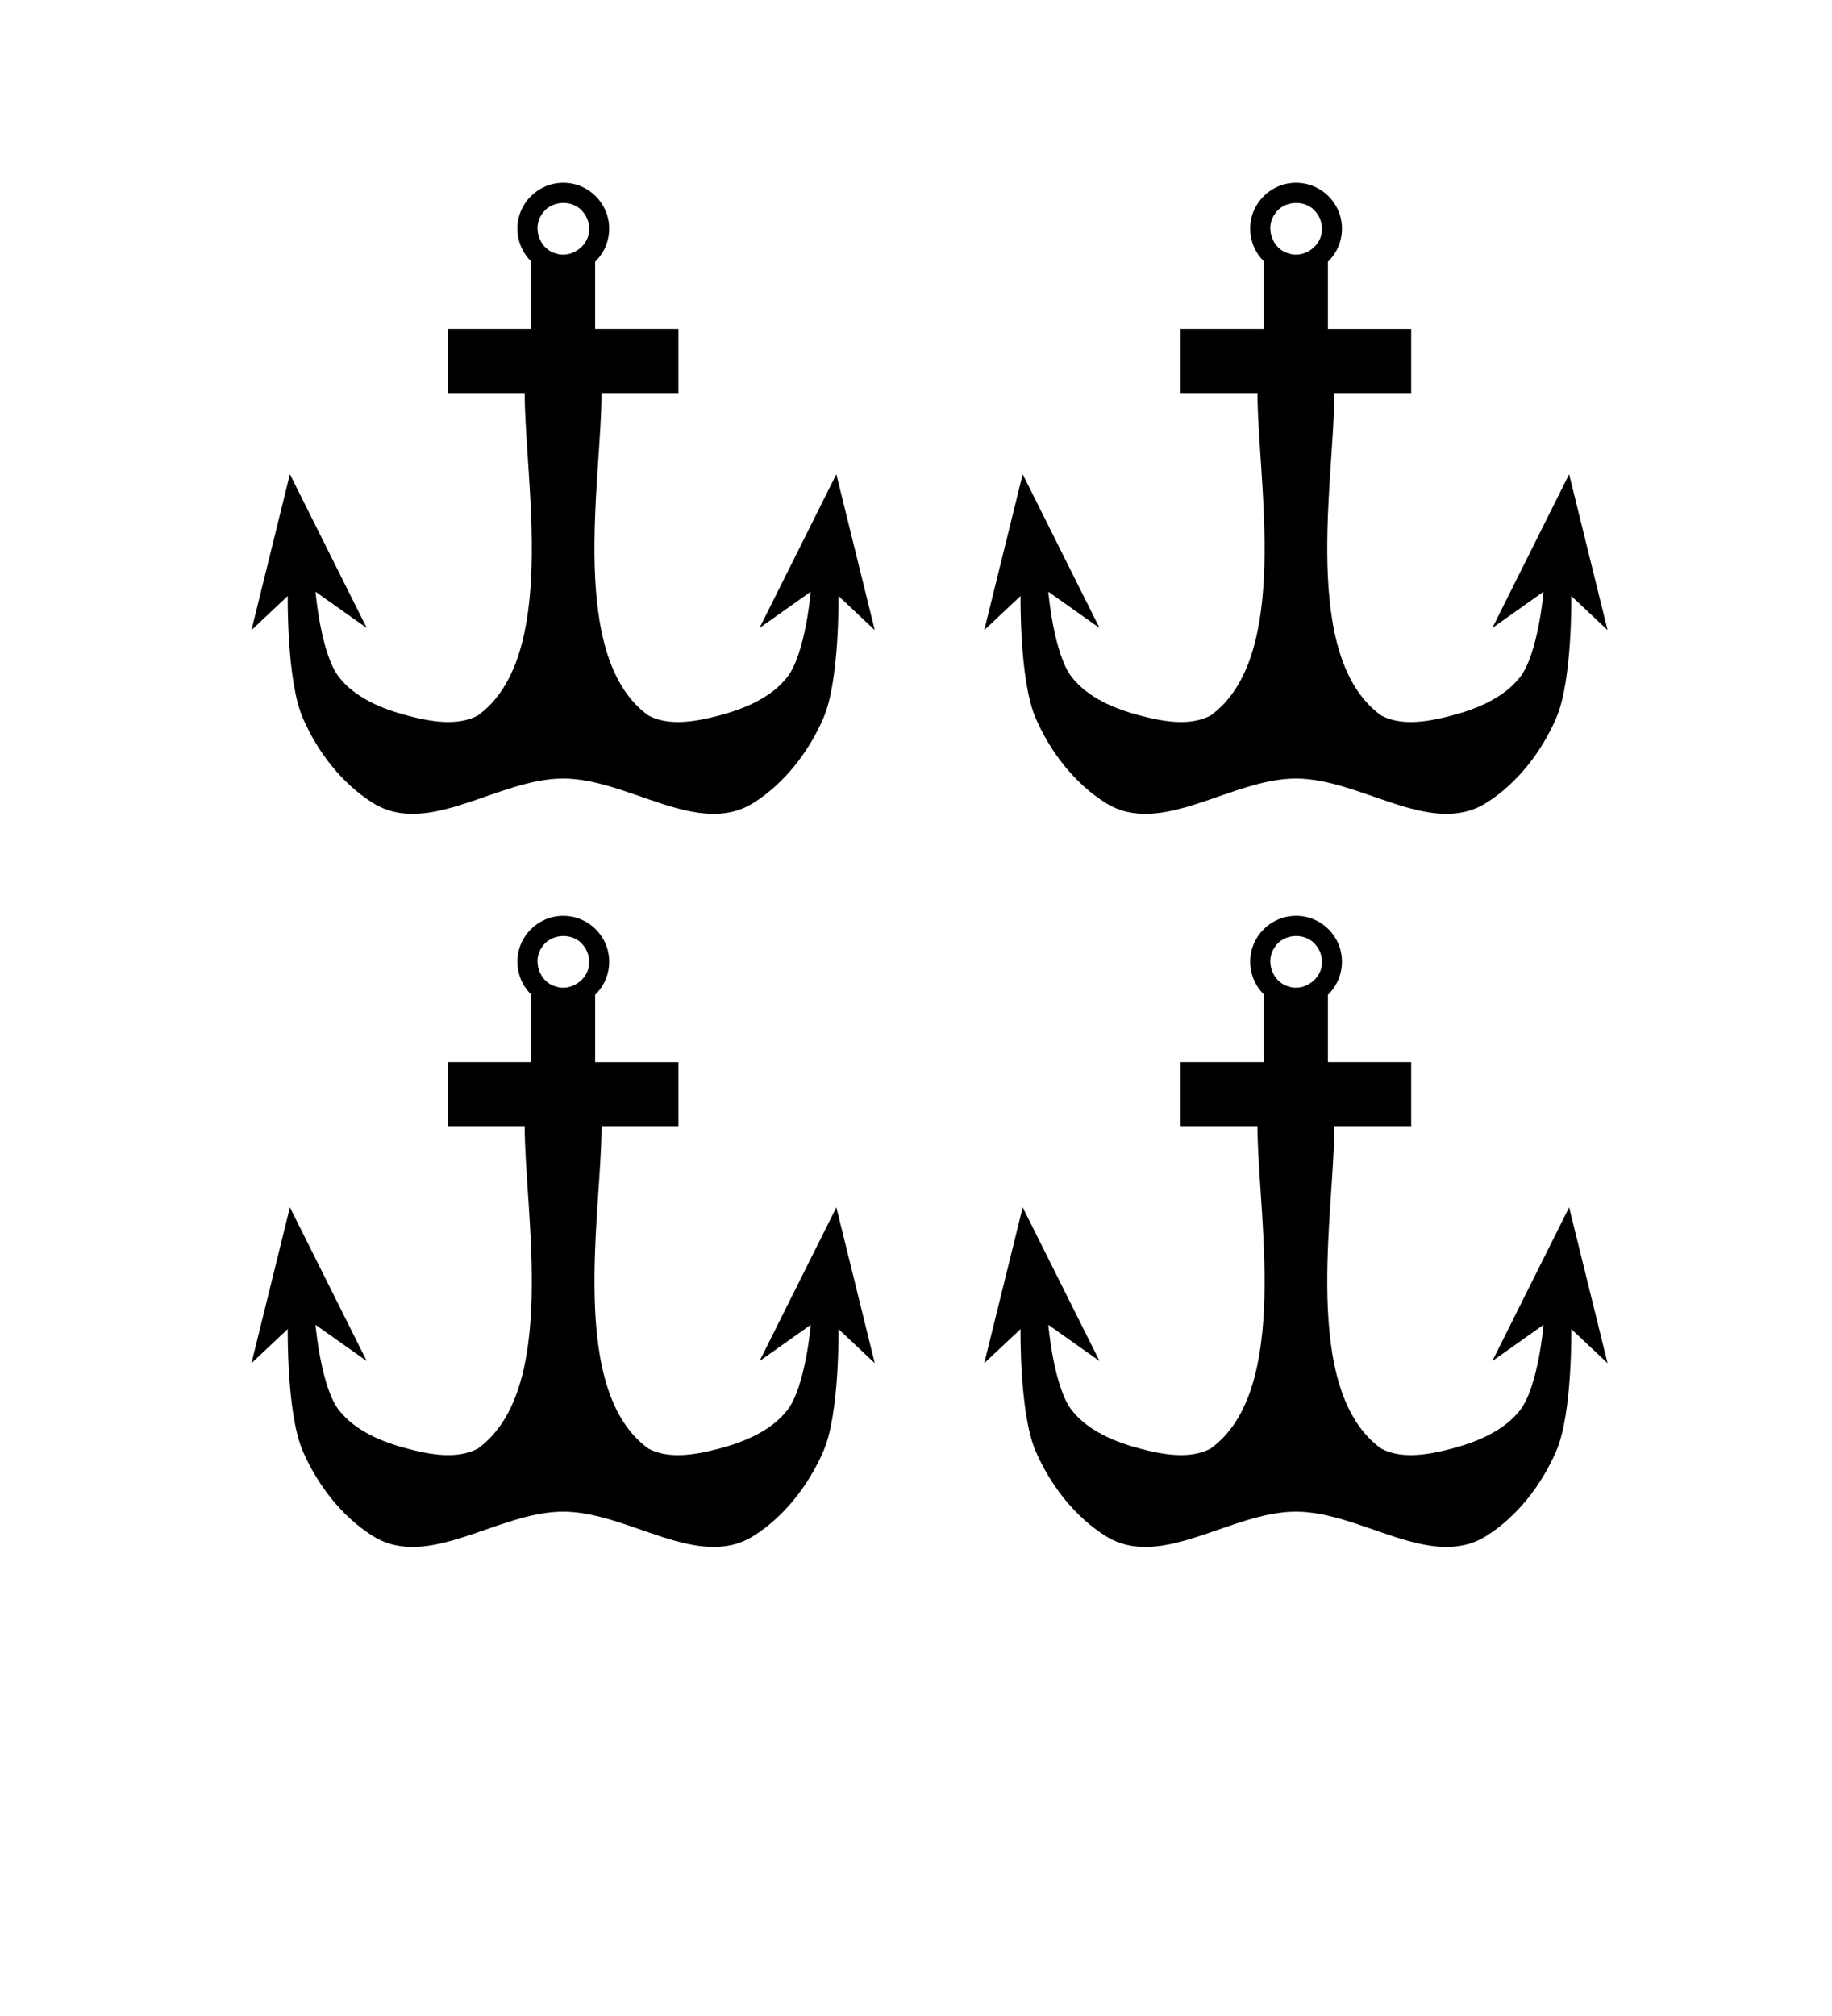 <?xml version="1.0" encoding="UTF-8" standalone="no"?>
<svg
   xmlns:dc="http://purl.org/dc/elements/1.1/"
   xmlns:cc="http://creativecommons.org/ns#"
   xmlns:rdf="http://www.w3.org/1999/02/22-rdf-syntax-ns#"
   xmlns:svg="http://www.w3.org/2000/svg"
   xmlns="http://www.w3.org/2000/svg"
   xmlns:sodipodi="http://sodipodi.sourceforge.net/DTD/sodipodi-0.dtd"
   xmlns:inkscape="http://www.inkscape.org/namespaces/inkscape"
   viewBox="0 0 100 110"
   version="1.1"
   id="svg36"
   sodipodi:docname="four.svg"
   inkscape:version="0.92.4 (5da689c313, 2019-01-14)">
  <defs
     id="defs40">
    <clipPath
       id="ordi2-0">
      <circle
         cx="204.904"
         cy="21.921"
         r="3.75"
         id="circle19-4" />
      <circle
         cx="204.904"
         cy="81.921"
         r="3.75"
         id="circle21-8" />
      <circle
         cx="174.904"
         cy="51.921"
         r="3.75"
         id="circle23-8" />
      <circle
         cx="234.904"
         cy="51.921"
         r="3.75"
         id="circle25-8" />
    </clipPath>
  </defs>
  <sodipodi:namedview
     pagecolor="#ffffff"
     bordercolor="#666666"
     borderopacity="1"
     objecttolerance="10"
     gridtolerance="10"
     guidetolerance="10"
     inkscape:pageopacity="0"
     inkscape:pageshadow="2"
     inkscape:window-width="1920"
     inkscape:window-height="1020"
     id="namedview38"
     showgrid="false"
     inkscape:zoom="6.0682618"
     inkscape:cx="26.466645"
     inkscape:cy="59.300032"
     inkscape:window-x="0"
     inkscape:window-y="0"
     inkscape:window-maximized="1"
     inkscape:current-layer="svg36"
     showguides="true"
     inkscape:guide-bbox="true">
    <sodipodi:guide
       position="50.756,97.248"
       orientation="1,0"
       id="guide826"
       inkscape:locked="false" />
  </sodipodi:namedview>
  <clipPath
     id="escu">
    <rect
       width="100"
       height="120"
       id="rect2" />
  </clipPath>
  <path
     style="fill:#000000;stroke:none;stroke-width:0.5px;stroke-linecap:butt;stroke-linejoin:round;stroke-opacity:1"
     d="m 30.747,9.971 c -1.384,3.9e-4 -2.505,1.122 -2.505,2.506 7e-4,0.671 0.27,1.313 0.748,1.783 v 3.693 h -4.544 v 3.495 h 4.194 c 0,4.724 1.857,14.41 -2.563,17.596 -1.134,0.597 -2.605,0.325 -3.845,0 -1.38,-0.361 -2.851,-0.974 -3.729,-2.098 -0.992,-1.27 -1.281,-4.661 -1.281,-4.661 l 2.797,1.981 v 0 l -4.195,-8.39 -2.098,8.506 v 0 l 1.981,-1.864 c 0,0 -0.066,4.592 0.815,6.642 0.795,1.85 2.135,3.597 3.846,4.661 3.016,1.876 6.818,-1.34 10.37,-1.34 3.552,3.8e-5 7.355,3.216 10.371,1.34 1.71,-1.064 3.05,-2.811 3.846,-4.661 0.881,-2.049 0.815,-6.642 0.815,-6.642 l 1.98,1.864 v 0 l -2.098,-8.506 -4.194,8.39 v 0 l 2.797,-1.981 c 0,0 -0.29,3.392 -1.282,4.661 -0.878,1.124 -2.349,1.736 -3.729,2.098 -1.24,0.325 -2.711,0.597 -3.846,0 -4.42,-3.186 -2.563,-12.872 -2.563,-17.596 h 4.195 v -3.495 h -4.545 v -3.673 c 0.49,-0.472 0.767,-1.123 0.767,-1.804 1.46e-4,-1.384 -1.122,-2.506 -2.506,-2.506 z m -0.049,1.102 c 0.219,-0.008 0.44,0.032 0.64,0.119 0.2,0.088 0.379,0.224 0.515,0.408 0.197,0.247 0.307,0.561 0.307,0.877 0.009,0.229 -0.048,0.447 -0.15,0.64 -0.102,0.193 -0.251,0.361 -0.428,0.491 -0.177,0.13 -0.381,0.222 -0.596,0.263 -0.215,0.041 -0.439,0.031 -0.655,-0.045 -0.221,-0.059 -0.412,-0.177 -0.566,-0.332 -0.154,-0.155 -0.27,-0.346 -0.343,-0.554 -0.072,-0.207 -0.1,-0.43 -0.075,-0.647 0.025,-0.217 0.101,-0.428 0.237,-0.612 0.122,-0.194 0.291,-0.342 0.484,-0.443 0.193,-0.102 0.411,-0.156 0.631,-0.164 z"
     id="path1204"
     inkscape:connector-curvature="0"
     sodipodi:nodetypes="ccccccccsccccccccssssscccccccsscccccccccscccscccccccsc" />
  <path
     style="fill:#000000;stroke:none;stroke-width:0.5px;stroke-linecap:butt;stroke-linejoin:round;stroke-opacity:1"
     d="m 30.747,49.971 c -1.384,3.9e-4 -2.505,1.122 -2.505,2.506 7e-4,0.671 0.27,1.313 0.748,1.783 v 3.693 h -4.544 v 3.495 h 4.194 c 0,4.724 1.857,14.41 -2.563,17.596 -1.134,0.597 -2.605,0.325 -3.845,0 -1.38,-0.361 -2.851,-0.974 -3.729,-2.098 -0.992,-1.27 -1.281,-4.661 -1.281,-4.661 l 2.797,1.981 v 0 l -4.195,-8.39 -2.098,8.506 v 0 l 1.981,-1.864 c 0,0 -0.066,4.592 0.815,6.642 0.795,1.85 2.135,3.597 3.846,4.661 3.016,1.876 6.818,-1.34 10.37,-1.34 3.552,3.8e-5 7.355,3.216 10.371,1.34 1.71,-1.064 3.05,-2.811 3.846,-4.661 0.881,-2.049 0.815,-6.642 0.815,-6.642 l 1.98,1.864 v 0 L 45.653,65.878 41.459,74.267 v 0 l 2.797,-1.981 c 0,0 -0.29,3.392 -1.282,4.661 -0.878,1.124 -2.349,1.736 -3.729,2.098 -1.24,0.325 -2.711,0.597 -3.846,0 -4.42,-3.186 -2.563,-12.872 -2.563,-17.596 h 4.195 V 57.954 h -4.545 v -3.673 c 0.49,-0.472 0.767,-1.123 0.767,-1.804 1.46e-4,-1.384 -1.122,-2.506 -2.506,-2.506 z m -0.049,1.102 c 0.219,-0.008 0.44,0.032 0.64,0.119 0.2,0.088 0.379,0.224 0.515,0.408 0.197,0.247 0.307,0.561 0.307,0.877 0.009,0.229 -0.048,0.447 -0.15,0.64 -0.102,0.193 -0.251,0.361 -0.428,0.491 -0.177,0.13 -0.381,0.222 -0.596,0.263 -0.215,0.041 -0.439,0.031 -0.655,-0.045 -0.221,-0.059 -0.412,-0.177 -0.566,-0.332 -0.154,-0.155 -0.27,-0.346 -0.343,-0.554 -0.072,-0.207 -0.1,-0.43 -0.075,-0.647 0.025,-0.217 0.101,-0.428 0.237,-0.612 0.122,-0.194 0.291,-0.342 0.484,-0.443 0.193,-0.102 0.411,-0.156 0.631,-0.164 z"
     id="path1204-0"
     inkscape:connector-curvature="0"
     sodipodi:nodetypes="ccccccccsccccccccssssscccccccsscccccccccscccscccccccsc" />
  <path
     style="fill:#000000;stroke:none;stroke-width:0.5px;stroke-linecap:butt;stroke-linejoin:round;stroke-opacity:1"
     d="m 70.747,9.971 c -1.384,3.9e-4 -2.505,1.122 -2.505,2.506 7e-4,0.671 0.27,1.313 0.748,1.783 v 3.693 h -4.544 v 3.495 h 4.194 c 0,4.724 1.857,14.41 -2.563,17.596 -1.134,0.597 -2.605,0.325 -3.845,0 -1.38,-0.361 -2.851,-0.974 -3.729,-2.098 -0.992,-1.27 -1.281,-4.661 -1.281,-4.661 l 2.797,1.981 v 0 l -4.195,-8.39 -2.098,8.506 v 0 l 1.981,-1.864 c 0,0 -0.066,4.592 0.815,6.642 0.795,1.85 2.135,3.597 3.846,4.661 3.016,1.876 6.818,-1.34 10.37,-1.34 3.552,3.8e-5 7.355,3.216 10.371,1.34 1.71,-1.064 3.05,-2.811 3.846,-4.661 0.881,-2.049 0.815,-6.642 0.815,-6.642 l 1.98,1.864 v 0 l -2.098,-8.506 -4.194,8.39 v 0 l 2.797,-1.981 c 0,0 -0.29,3.392 -1.282,4.661 -0.878,1.124 -2.349,1.736 -3.729,2.098 -1.24,0.325 -2.711,0.597 -3.846,0 -4.42,-3.186 -2.563,-12.872 -2.563,-17.596 h 4.195 V 17.954 h -4.545 v -3.673 c 0.49,-0.472 0.767,-1.123 0.767,-1.804 1.46e-4,-1.384 -1.122,-2.506 -2.506,-2.506 z m -0.049,1.102 c 0.219,-0.008 0.44,0.032 0.64,0.119 0.2,0.088 0.379,0.224 0.515,0.408 0.197,0.247 0.307,0.561 0.307,0.877 0.009,0.229 -0.048,0.447 -0.15,0.64 -0.102,0.193 -0.251,0.361 -0.428,0.491 -0.177,0.13 -0.381,0.222 -0.596,0.263 -0.215,0.041 -0.439,0.031 -0.655,-0.045 -0.221,-0.059 -0.412,-0.177 -0.566,-0.332 -0.154,-0.155 -0.27,-0.346 -0.343,-0.554 -0.072,-0.207 -0.1,-0.43 -0.075,-0.647 0.025,-0.217 0.101,-0.428 0.237,-0.612 0.122,-0.194 0.291,-0.342 0.484,-0.443 0.193,-0.102 0.411,-0.156 0.631,-0.164 z"
     id="path1204-9"
     inkscape:connector-curvature="0"
     sodipodi:nodetypes="ccccccccsccccccccssssscccccccsscccccccccscccscccccccsc" />
  <path
     style="fill:#000000;stroke:none;stroke-width:0.5px;stroke-linecap:butt;stroke-linejoin:round;stroke-opacity:1"
     d="m 70.747,49.971 c -1.384,3.9e-4 -2.505,1.122 -2.505,2.506 7e-4,0.671 0.27,1.313 0.748,1.783 v 3.693 h -4.544 v 3.495 h 4.194 c 0,4.724 1.857,14.41 -2.563,17.596 -1.134,0.597 -2.605,0.325 -3.845,0 -1.38,-0.361 -2.851,-0.974 -3.729,-2.098 -0.992,-1.27 -1.281,-4.661 -1.281,-4.661 l 2.797,1.981 v 0 l -4.195,-8.39 -2.098,8.506 v 0 l 1.981,-1.864 c 0,0 -0.066,4.592 0.815,6.642 0.795,1.85 2.135,3.597 3.846,4.661 3.016,1.876 6.818,-1.34 10.37,-1.34 3.552,3.8e-5 7.355,3.216 10.371,1.34 1.71,-1.064 3.05,-2.811 3.846,-4.661 0.881,-2.049 0.815,-6.642 0.815,-6.642 l 1.98,1.864 v 0 l -2.098,-8.506 -4.194,8.39 v 0 l 2.797,-1.981 c 0,0 -0.29,3.392 -1.282,4.661 -0.878,1.124 -2.349,1.736 -3.729,2.098 -1.24,0.325 -2.711,0.597 -3.846,0 -4.42,-3.186 -2.563,-12.872 -2.563,-17.596 h 4.195 v -3.495 h -4.545 v -3.673 c 0.49,-0.472 0.767,-1.123 0.767,-1.804 1.46e-4,-1.384 -1.122,-2.506 -2.506,-2.506 z m -0.049,1.102 c 0.219,-0.008 0.44,0.032 0.64,0.119 0.2,0.088 0.379,0.224 0.515,0.408 0.197,0.247 0.307,0.561 0.307,0.877 0.009,0.229 -0.048,0.447 -0.15,0.64 -0.102,0.193 -0.251,0.361 -0.428,0.491 -0.177,0.13 -0.381,0.222 -0.596,0.263 -0.215,0.041 -0.439,0.031 -0.655,-0.045 -0.221,-0.059 -0.412,-0.177 -0.566,-0.332 -0.154,-0.155 -0.27,-0.346 -0.343,-0.554 -0.072,-0.207 -0.1,-0.43 -0.075,-0.647 0.025,-0.217 0.101,-0.428 0.237,-0.612 0.122,-0.194 0.291,-0.342 0.484,-0.443 0.193,-0.102 0.411,-0.156 0.631,-0.164 z"
     id="path1204-0-9"
     inkscape:connector-curvature="0"
     sodipodi:nodetypes="ccccccccsccccccccssssscccccccsscccccccccscccscccccccsc" />
</svg>

